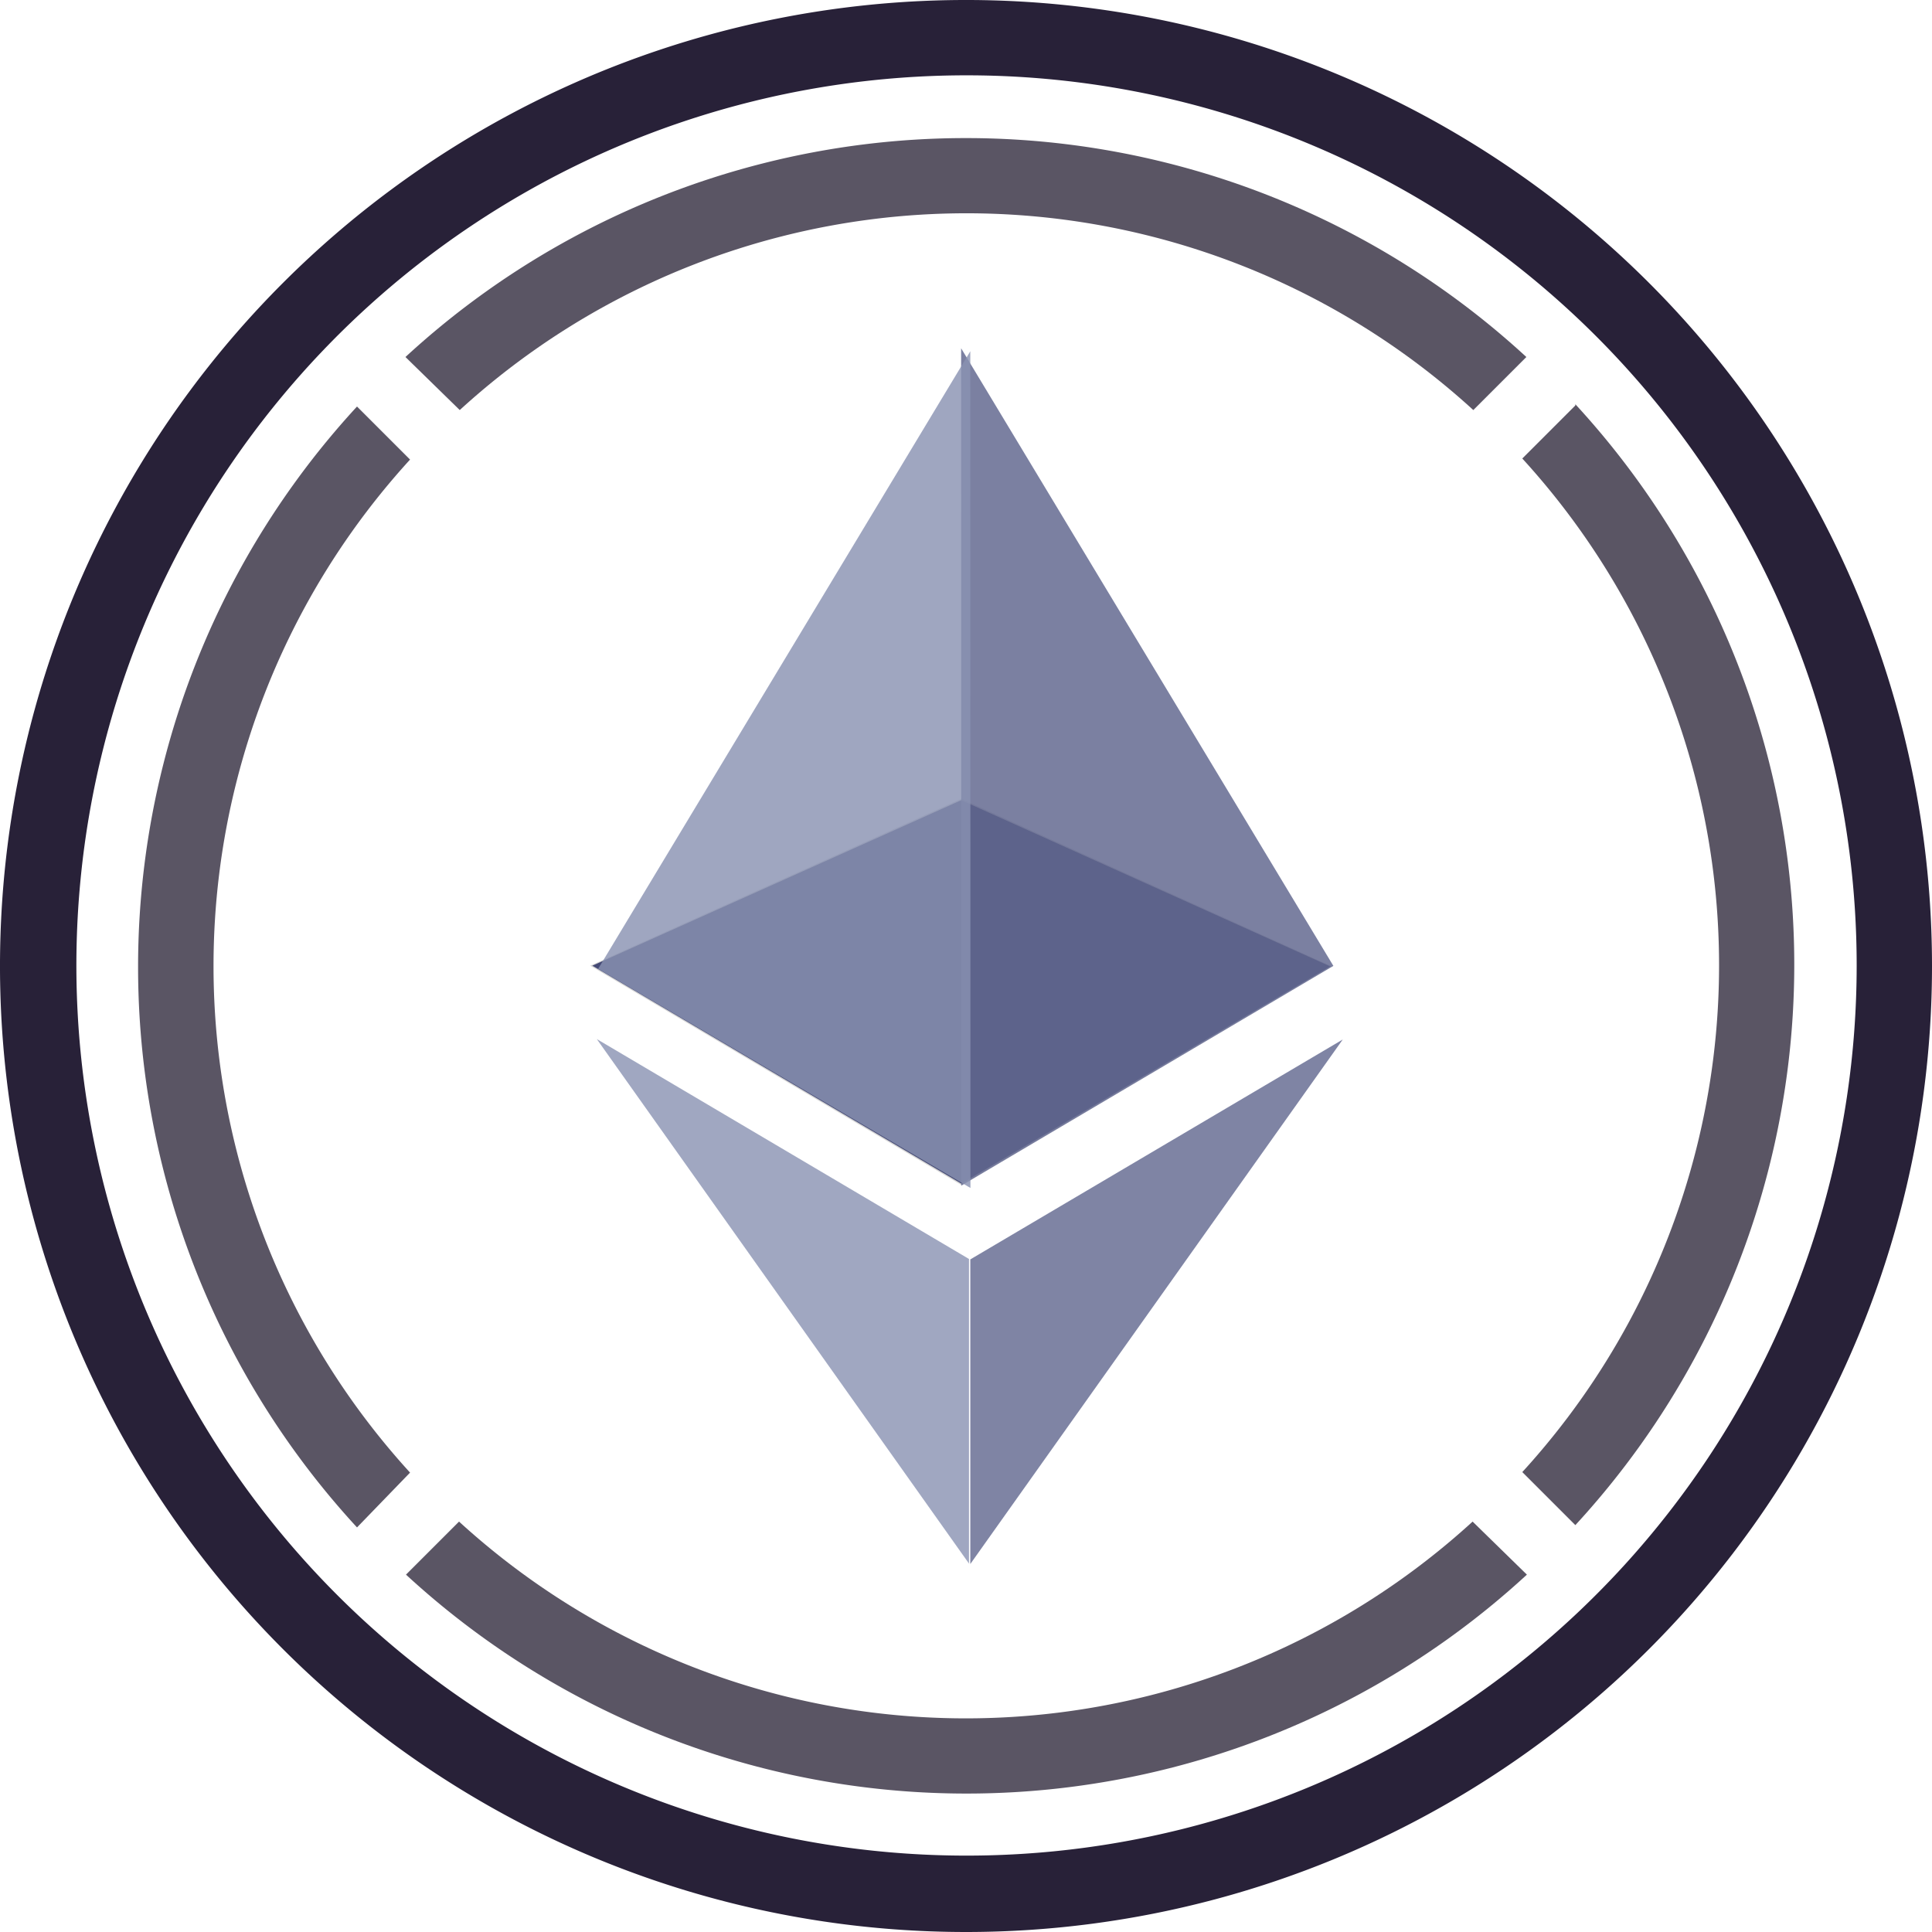 <?xml version="1.0" encoding="UTF-8" standalone="no"?>
<svg
   xmlns:dc="http://purl.org/dc/elements/1.1/"
   xmlns:cc="http://creativecommons.org/ns#"
   xmlns:rdf="http://www.w3.org/1999/02/22-rdf-syntax-ns#"
   xmlns:svg="http://www.w3.org/2000/svg"
   xmlns="http://www.w3.org/2000/svg"
   xmlns:sodipodi="http://sodipodi.sourceforge.net/DTD/sodipodi-0.dtd"
   xmlns:inkscape="http://www.inkscape.org/namespaces/inkscape"
   viewBox="0 0 109.26 109.26"
   version="1.1"
   id="svg18"
   sodipodi:docname="weth-coin-symbol.svg"
   inkscape:version="0.92.5 (2060ec1f9f, 2020-04-08)">
  <sodipodi:namedview
     pagecolor="#ffffff"
     bordercolor="#666666"
     borderopacity="1"
     objecttolerance="10"
     gridtolerance="10"
     guidetolerance="10"
     inkscape:pageopacity="0"
     inkscape:pageshadow="2"
     inkscape:window-width="1920"
     inkscape:window-height="1027"
     id="namedview20"
     showgrid="false"
     inkscape:zoom="7.7979131"
     inkscape:cx="54.630001"
     inkscape:cy="54.630001"
     inkscape:window-x="0"
     inkscape:window-y="0"
     inkscape:window-maximized="1"
     inkscape:current-layer="svg18"
     showguides="true"
     inkscape:guide-bbox="true" />
  <defs
     id="defs4">
    <style
       id="style2">.cls-1{fill:#5a5564;}.cls-2{fill:#f09242;}.cls-3{fill:#282138;}</style>
    <filter
       id="filter1"
       x="0"
       y="0"
       width="1202"
       height="1828"
       filterUnits="userSpaceOnUse"
       primitiveUnits="userSpaceOnUse"
       style="color-interpolation-filters:sRGB">
      <feGaussianBlur
         stdDeviation="32"
         id="feGaussianBlur5" />
      <feOffset
         dx="13.315"
         dy="4.326"
         result="offsetblur"
         id="feOffset7" />
      <feFlood
         flood-color="#000000"
         flood-opacity="0.5"
         id="feFlood9" />
      <feComposite
         in2="offsetblur"
         operator="in"
         id="feComposite11" />
      <feMerge
         id="feMerge17">
        <feMergeNode
           id="feMergeNode13" />
        <feMergeNode
           in="SourceGraphic"
           id="feMergeNode15" />
      </feMerge>
    </filter>
    <filter
       id="filter2"
       x="0"
       y="0"
       width="1202"
       height="1828"
       filterUnits="userSpaceOnUse"
       primitiveUnits="userSpaceOnUse"
       style="color-interpolation-filters:sRGB">
      <feGaussianBlur
         stdDeviation="32"
         id="feGaussianBlur21" />
      <feOffset
         dx="13.315"
         dy="4.326"
         result="offsetblur"
         id="feOffset23" />
      <feFlood
         flood-color="#000000"
         flood-opacity="0.5"
         id="feFlood25" />
      <feComposite
         in2="offsetblur"
         operator="in"
         id="feComposite27" />
      <feMerge
         id="feMerge33">
        <feMergeNode
           id="feMergeNode29" />
        <feMergeNode
           in="SourceGraphic"
           id="feMergeNode31" />
      </feMerge>
    </filter>
    <filter
       id="filter3"
       x="0"
       y="0"
       width="1202"
       height="1828"
       filterUnits="userSpaceOnUse"
       primitiveUnits="userSpaceOnUse"
       style="color-interpolation-filters:sRGB">
      <feGaussianBlur
         stdDeviation="32"
         id="feGaussianBlur37" />
      <feOffset
         dx="11.413"
         dy="3.708"
         result="offsetblur"
         id="feOffset39" />
      <feFlood
         flood-color="#000000"
         flood-opacity="0.5"
         id="feFlood41" />
      <feComposite
         in2="offsetblur"
         operator="in"
         id="feComposite43" />
      <feMerge
         id="feMerge49">
        <feMergeNode
           id="feMergeNode45" />
        <feMergeNode
           in="SourceGraphic"
           id="feMergeNode47" />
      </feMerge>
    </filter>
  </defs>
  <title
     id="title6">wrapped-bitcoin-wbtc</title>
  <g
     id="g55">
    <ellipse
       ry="53.027"
       rx="53.476"
       cy="54.566"
       cx="54.758"
       id="path848"
       style="fill:#ffffff;fill-opacity:1;fill-rule:nonzero;stroke:none;stroke-width:1.002;stroke-linecap:round;stroke-linejoin:bevel;stroke-miterlimit:4;stroke-dasharray:none;stroke-opacity:1;paint-order:stroke fill markers" />
    <path
       style="fill:#5a5564"
       inkscape:connector-curvature="0"
       d="m 89.09,22.93 -3,3 a 42.47,42.47 0 0 1 0,57.32 l 3,3 a 46.76,46.76 0 0 0 0,-63.39 z"
       class="cls-1"
       id="Shape" />
    <path
       style="fill:#5a5564"
       inkscape:connector-curvature="0"
       d="m 26,23.19 a 42.47,42.47 0 0 1 57.32,0 l 3,-3 a 46.76,46.76 0 0 0 -63.39,0 z"
       class="cls-1"
       data-name="Shape"
       id="Shape-2" />
    <path
       style="fill:#5a5564"
       inkscape:connector-curvature="0"
       d="m 23.19,83.28 a 42.47,42.47 0 0 1 0,-57.29 l -3,-3 a 46.76,46.76 0 0 0 0,63.39 z"
       class="cls-1"
       data-name="Shape"
       id="Shape-3" />
    <path
       style="fill:#5a5564"
       inkscape:connector-curvature="0"
       d="m 83.28,86.05 a 42.47,42.47 0 0 1 -57.32,0 l -3,3 a 46.76,46.76 0 0 0 63.39,0 z"
       class="cls-1"
       data-name="Shape"
       id="Shape-4" />
    <path
       style="fill:#282138"
       inkscape:connector-curvature="0"
       d="m 54.62,109.26 a 54.63,54.63 0 1 1 54.64,-54.64 54.63,54.63 0 0 1 -54.64,54.64 z m 0,-105 A 50.34,50.34 0 1 0 105,54.62 50.34,50.34 0 0 0 54.62,4.26 Z"
       class="cls-3"
       data-name="Shape"
       id="Shape-6" />
  </g>
  <g
     id="Group"
     transform="matrix(0.039,0,0,0.039,30.572,18.693)">
    <path
       id="Path"
       d="M 610,679 1147,921.867 610,1239 72,921 Z"
       inkscape:connector-curvature="0"
       style="fill:#d5d5d5;fill-rule:evenodd;stroke:none" />
    <path
       id="Path-copy"
       d="M 610,681 1145,922 610,1237 75,921 Z"
       inkscape:connector-curvature="0"
       style="fill:#454a75;fill-rule:evenodd;stroke:none" />
    <path
       id="path1"
       d="M 1149.6,921.3 609.8,25.7 610,1240 Z"
       inkscape:connector-curvature="0"
       style="fill:#62688f;fill-opacity:0.836;stroke:none" />
    <filter
       id="filter111"
       x="0"
       y="0"
       width="1202"
       height="1828"
       filterUnits="userSpaceOnUse"
       primitiveUnits="userSpaceOnUse"
       style="color-interpolation-filters:sRGB">
      <feGaussianBlur
         stdDeviation="32"
         id="feGaussianBlur97" />
      <feOffset
         dx="13.315"
         dy="4.326"
         result="offsetblur"
         id="feOffset99" />
      <feFlood
         flood-color="#000000"
         flood-opacity="0.5"
         id="feFlood101" />
      <feComposite
         in2="offsetblur"
         operator="in"
         id="feComposite103" />
      <feMerge
         id="feMerge109">
        <feMergeNode
           id="feMergeNode105" />
        <feMergeNode
           in="SourceGraphic"
           id="feMergeNode107" />
      </feMerge>
    </filter>
    <path
       id="path2"
       d="M 609.8,25.7 70.1,921.3 610,1239 Z"
       inkscape:connector-curvature="0"
       style="fill:#8a92b2;fill-opacity:0.813;stroke:none;filter:url(#filter1)" />
    <filter
       id="filter128"
       x="0"
       y="0"
       width="1202"
       height="1828"
       filterUnits="userSpaceOnUse"
       primitiveUnits="userSpaceOnUse"
       style="color-interpolation-filters:sRGB">
      <feGaussianBlur
         stdDeviation="32"
         id="feGaussianBlur114" />
      <feOffset
         dx="13.315"
         dy="4.326"
         result="offsetblur"
         id="feOffset116" />
      <feFlood
         flood-color="#000000"
         flood-opacity="0.5"
         id="feFlood118" />
      <feComposite
         in2="offsetblur"
         operator="in"
         id="feComposite120" />
      <feMerge
         id="feMerge126">
        <feMergeNode
           id="feMergeNode122" />
        <feMergeNode
           in="SourceGraphic"
           id="feMergeNode124" />
      </feMerge>
    </filter>
    <path
       id="path3"
       d="m 609.8,1342.6 v 441.7 L 1149.9,1023.7 Z"
       inkscape:connector-curvature="0"
       style="fill:#62688f;fill-opacity:0.81;stroke:none;filter:url(#filter2)" />
    <filter
       id="filter145"
       x="0"
       y="0"
       width="1202"
       height="1828"
       filterUnits="userSpaceOnUse"
       primitiveUnits="userSpaceOnUse"
       style="color-interpolation-filters:sRGB">
      <feGaussianBlur
         stdDeviation="32"
         id="feGaussianBlur131" />
      <feOffset
         dx="11.413"
         dy="3.708"
         result="offsetblur"
         id="feOffset133" />
      <feFlood
         flood-color="#000000"
         flood-opacity="0.5"
         id="feFlood135" />
      <feComposite
         in2="offsetblur"
         operator="in"
         id="feComposite137" />
      <feMerge
         id="feMerge143">
        <feMergeNode
           id="feMergeNode139" />
        <feMergeNode
           in="SourceGraphic"
           id="feMergeNode141" />
      </feMerge>
    </filter>
    <path
       id="path4"
       d="M 70.1,1023.7 609.8,1784.3 V 1342.6 Z"
       inkscape:connector-curvature="0"
       style="fill:#8a92b2;fill-opacity:0.807;stroke:none;filter:url(#filter3)" />
  </g>
</svg>
